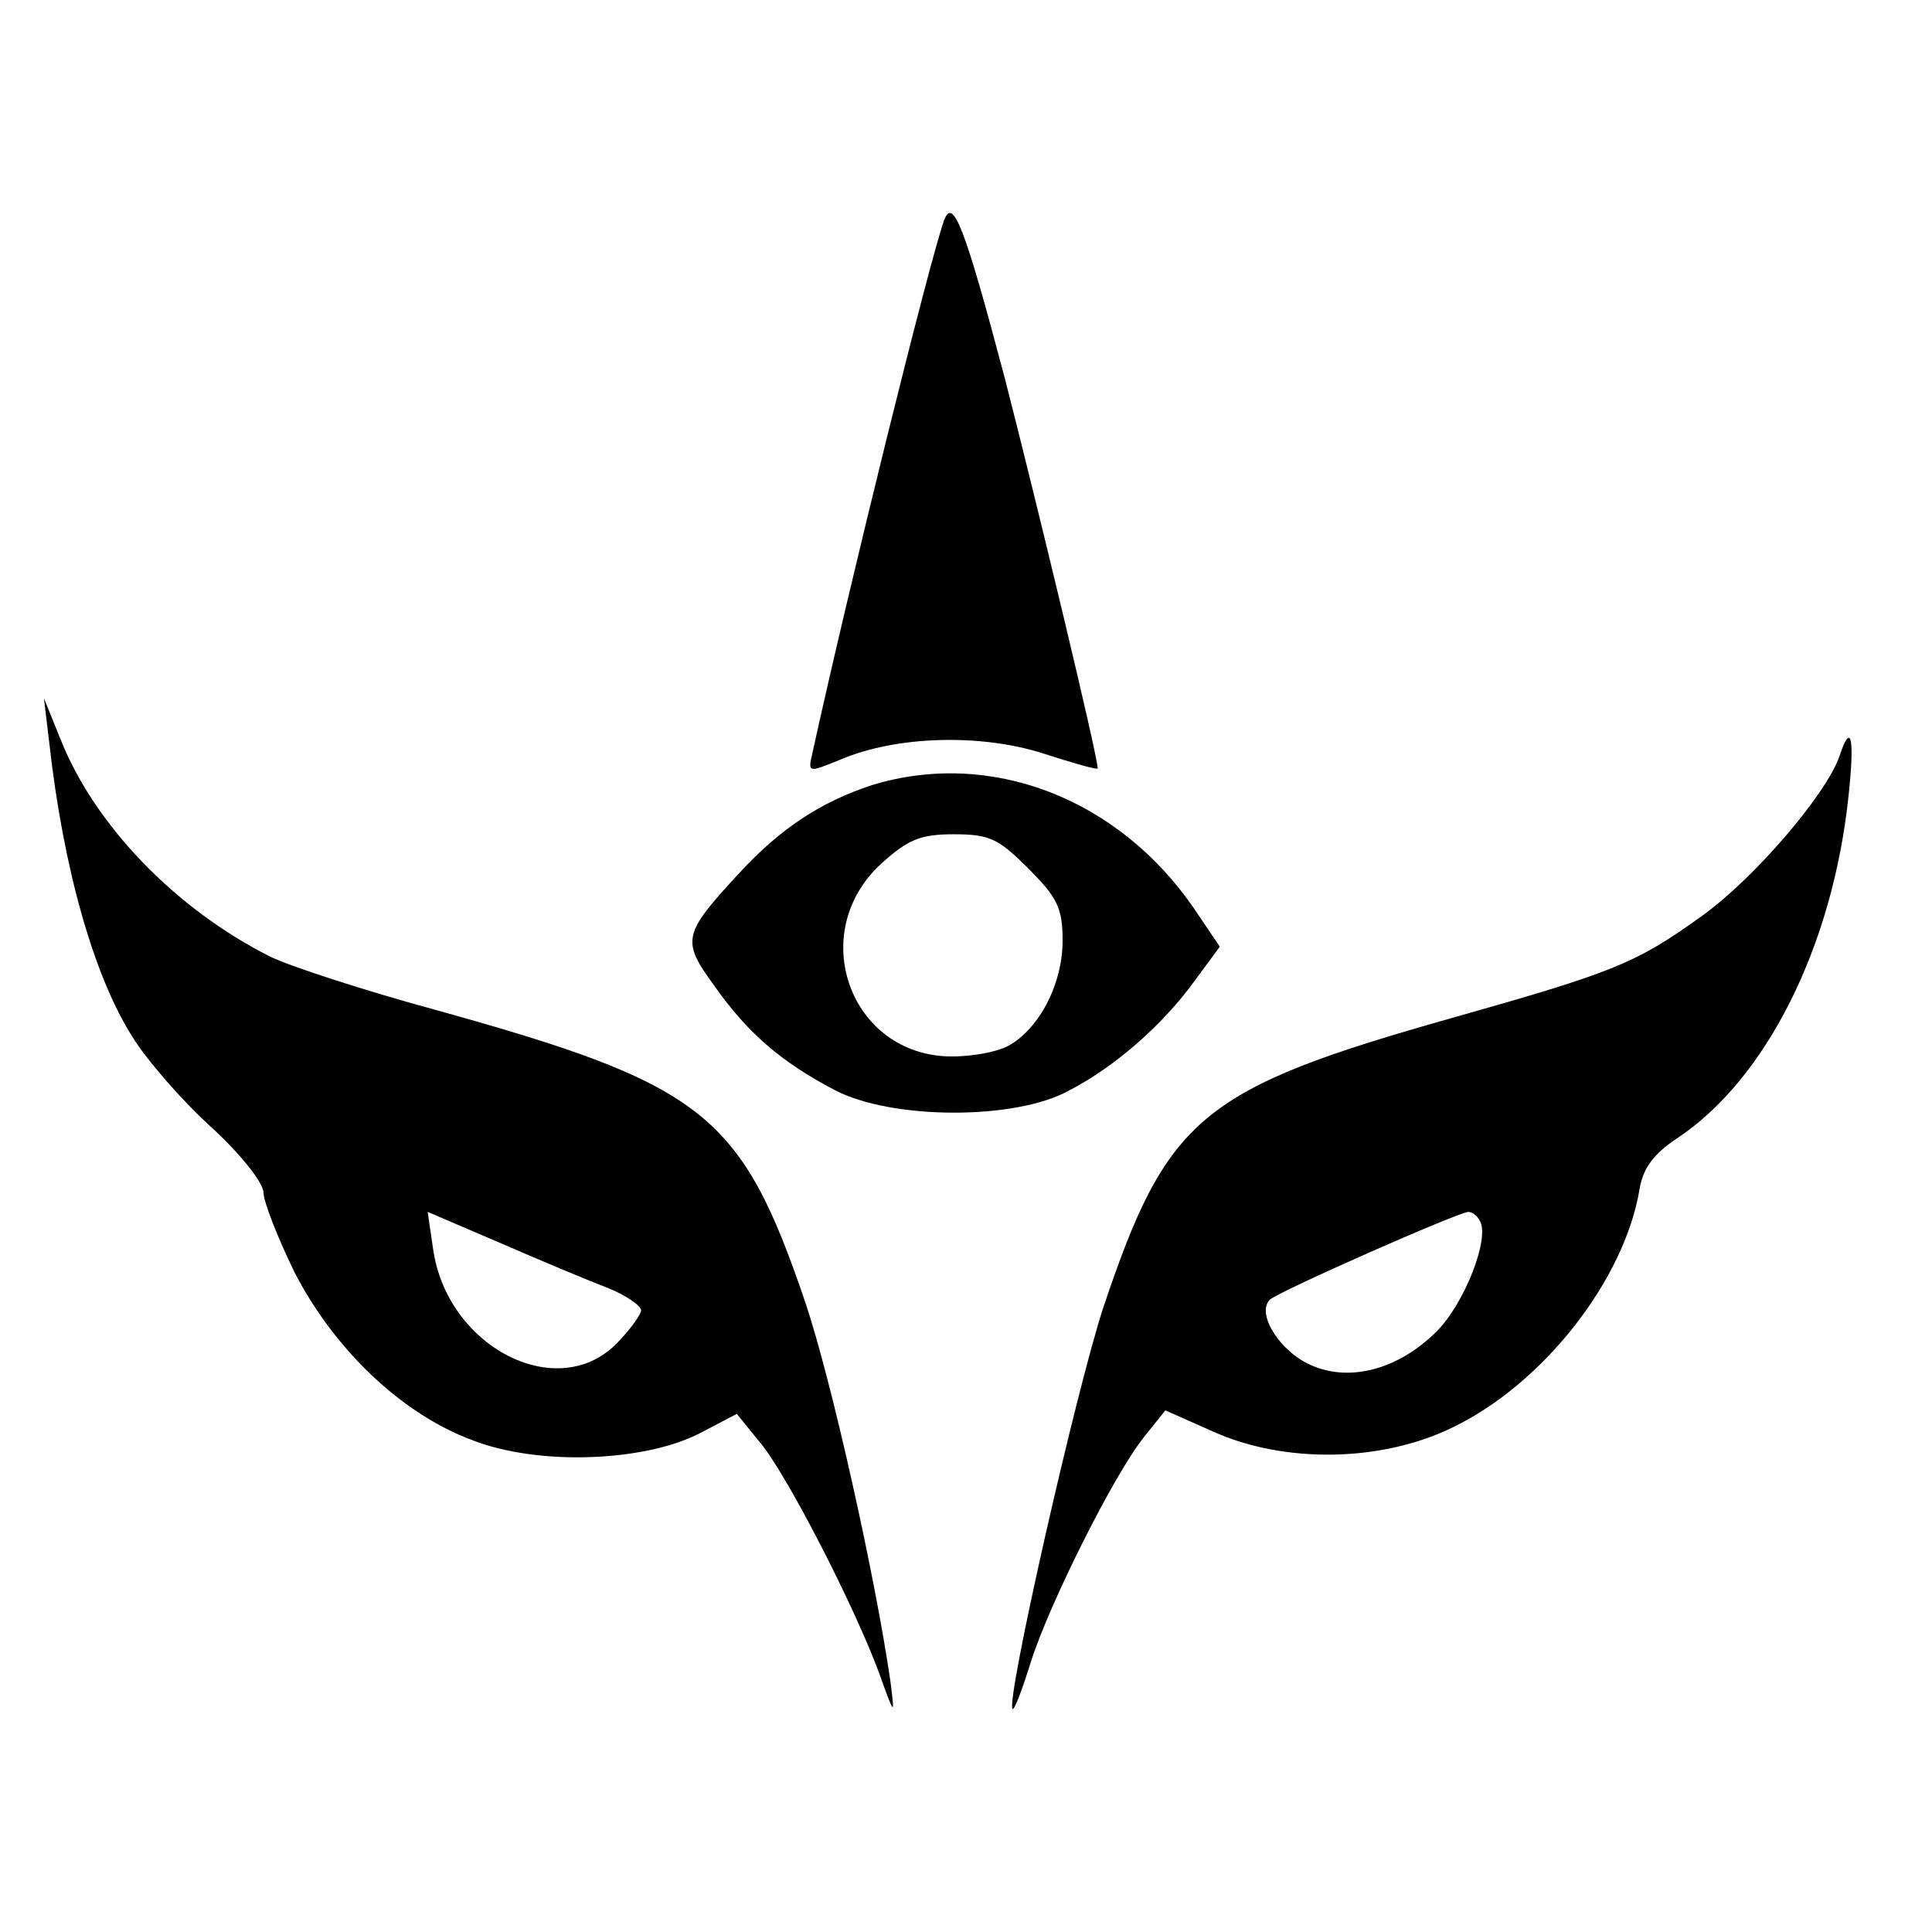 <?xml version="1.0" standalone="no"?>
<!DOCTYPE svg PUBLIC "-//W3C//DTD SVG 20010904//EN"
 "http://www.w3.org/TR/2001/REC-SVG-20010904/DTD/svg10.dtd">
<svg version="1.0" xmlns="http://www.w3.org/2000/svg"
 width="220pt" height="220pt" viewBox="0 0 220 220"
 preserveAspectRatio="xMidYMid meet">

<g transform="translate(0,220) scale(0.1,-0.1)"
fill="#000000" stroke="none">
<path d="M1075 1949 c-16 -44 -107 -411 -150 -607 -5 -22 -5 -22 32 -7 63 27
159 30 231 7 34 -11 62 -19 62 -17 0 14 -70 305 -106 445 -46 174 -59 206 -69
179z"/>
<path d="M56 1355 c16 -144 51 -267 95 -336 16 -26 56 -72 89 -102 34 -31 60
-64 60 -75 0 -10 16 -51 35 -90 45 -88 122 -162 203 -192 74 -29 195 -25 259
8 l42 22 26 -32 c30 -35 108 -187 136 -263 18 -50 18 -50 13 -10 -17 118 -67
343 -97 432 -73 215 -115 248 -421 333 -81 22 -167 50 -189 61 -107 54 -199
149 -238 247 l-19 47 6 -50z m637 -622 c20 -8 37 -20 37 -25 0 -5 -13 -23 -29
-39 -68 -67 -193 -2 -208 110 l-6 41 84 -36 c46 -20 101 -43 122 -51z"/>
<path d="M2095 1340 c-14 -43 -97 -140 -157 -183 -75 -54 -100 -64 -284 -116
-287 -81 -325 -113 -398 -331 -31 -95 -111 -448 -103 -456 2 -2 11 22 21 54
21 66 95 214 129 256 l24 30 54 -24 c82 -37 193 -35 274 5 103 50 195 168 212
271 4 24 16 40 43 58 101 67 177 218 195 390 7 65 3 85 -10 46z m-410 -530
c12 -19 -17 -94 -49 -126 -43 -43 -98 -58 -142 -39 -36 15 -64 59 -48 75 9 9
213 99 226 100 4 0 10 -4 13 -10z"/>
<path d="M993 1306 c-58 -19 -104 -49 -151 -100 -65 -70 -66 -77 -29 -128 38
-54 76 -87 137 -119 64 -34 205 -35 267 -1 54 28 108 76 144 126 l28 38 -29
43 c-87 127 -233 182 -367 141z m178 -95 c33 -33 39 -45 39 -82 0 -50 -27
-101 -62 -120 -13 -7 -41 -12 -64 -12 -116 0 -167 141 -80 220 30 27 44 33 82
33 41 0 51 -5 85 -39z"/>
</g>
</svg>
